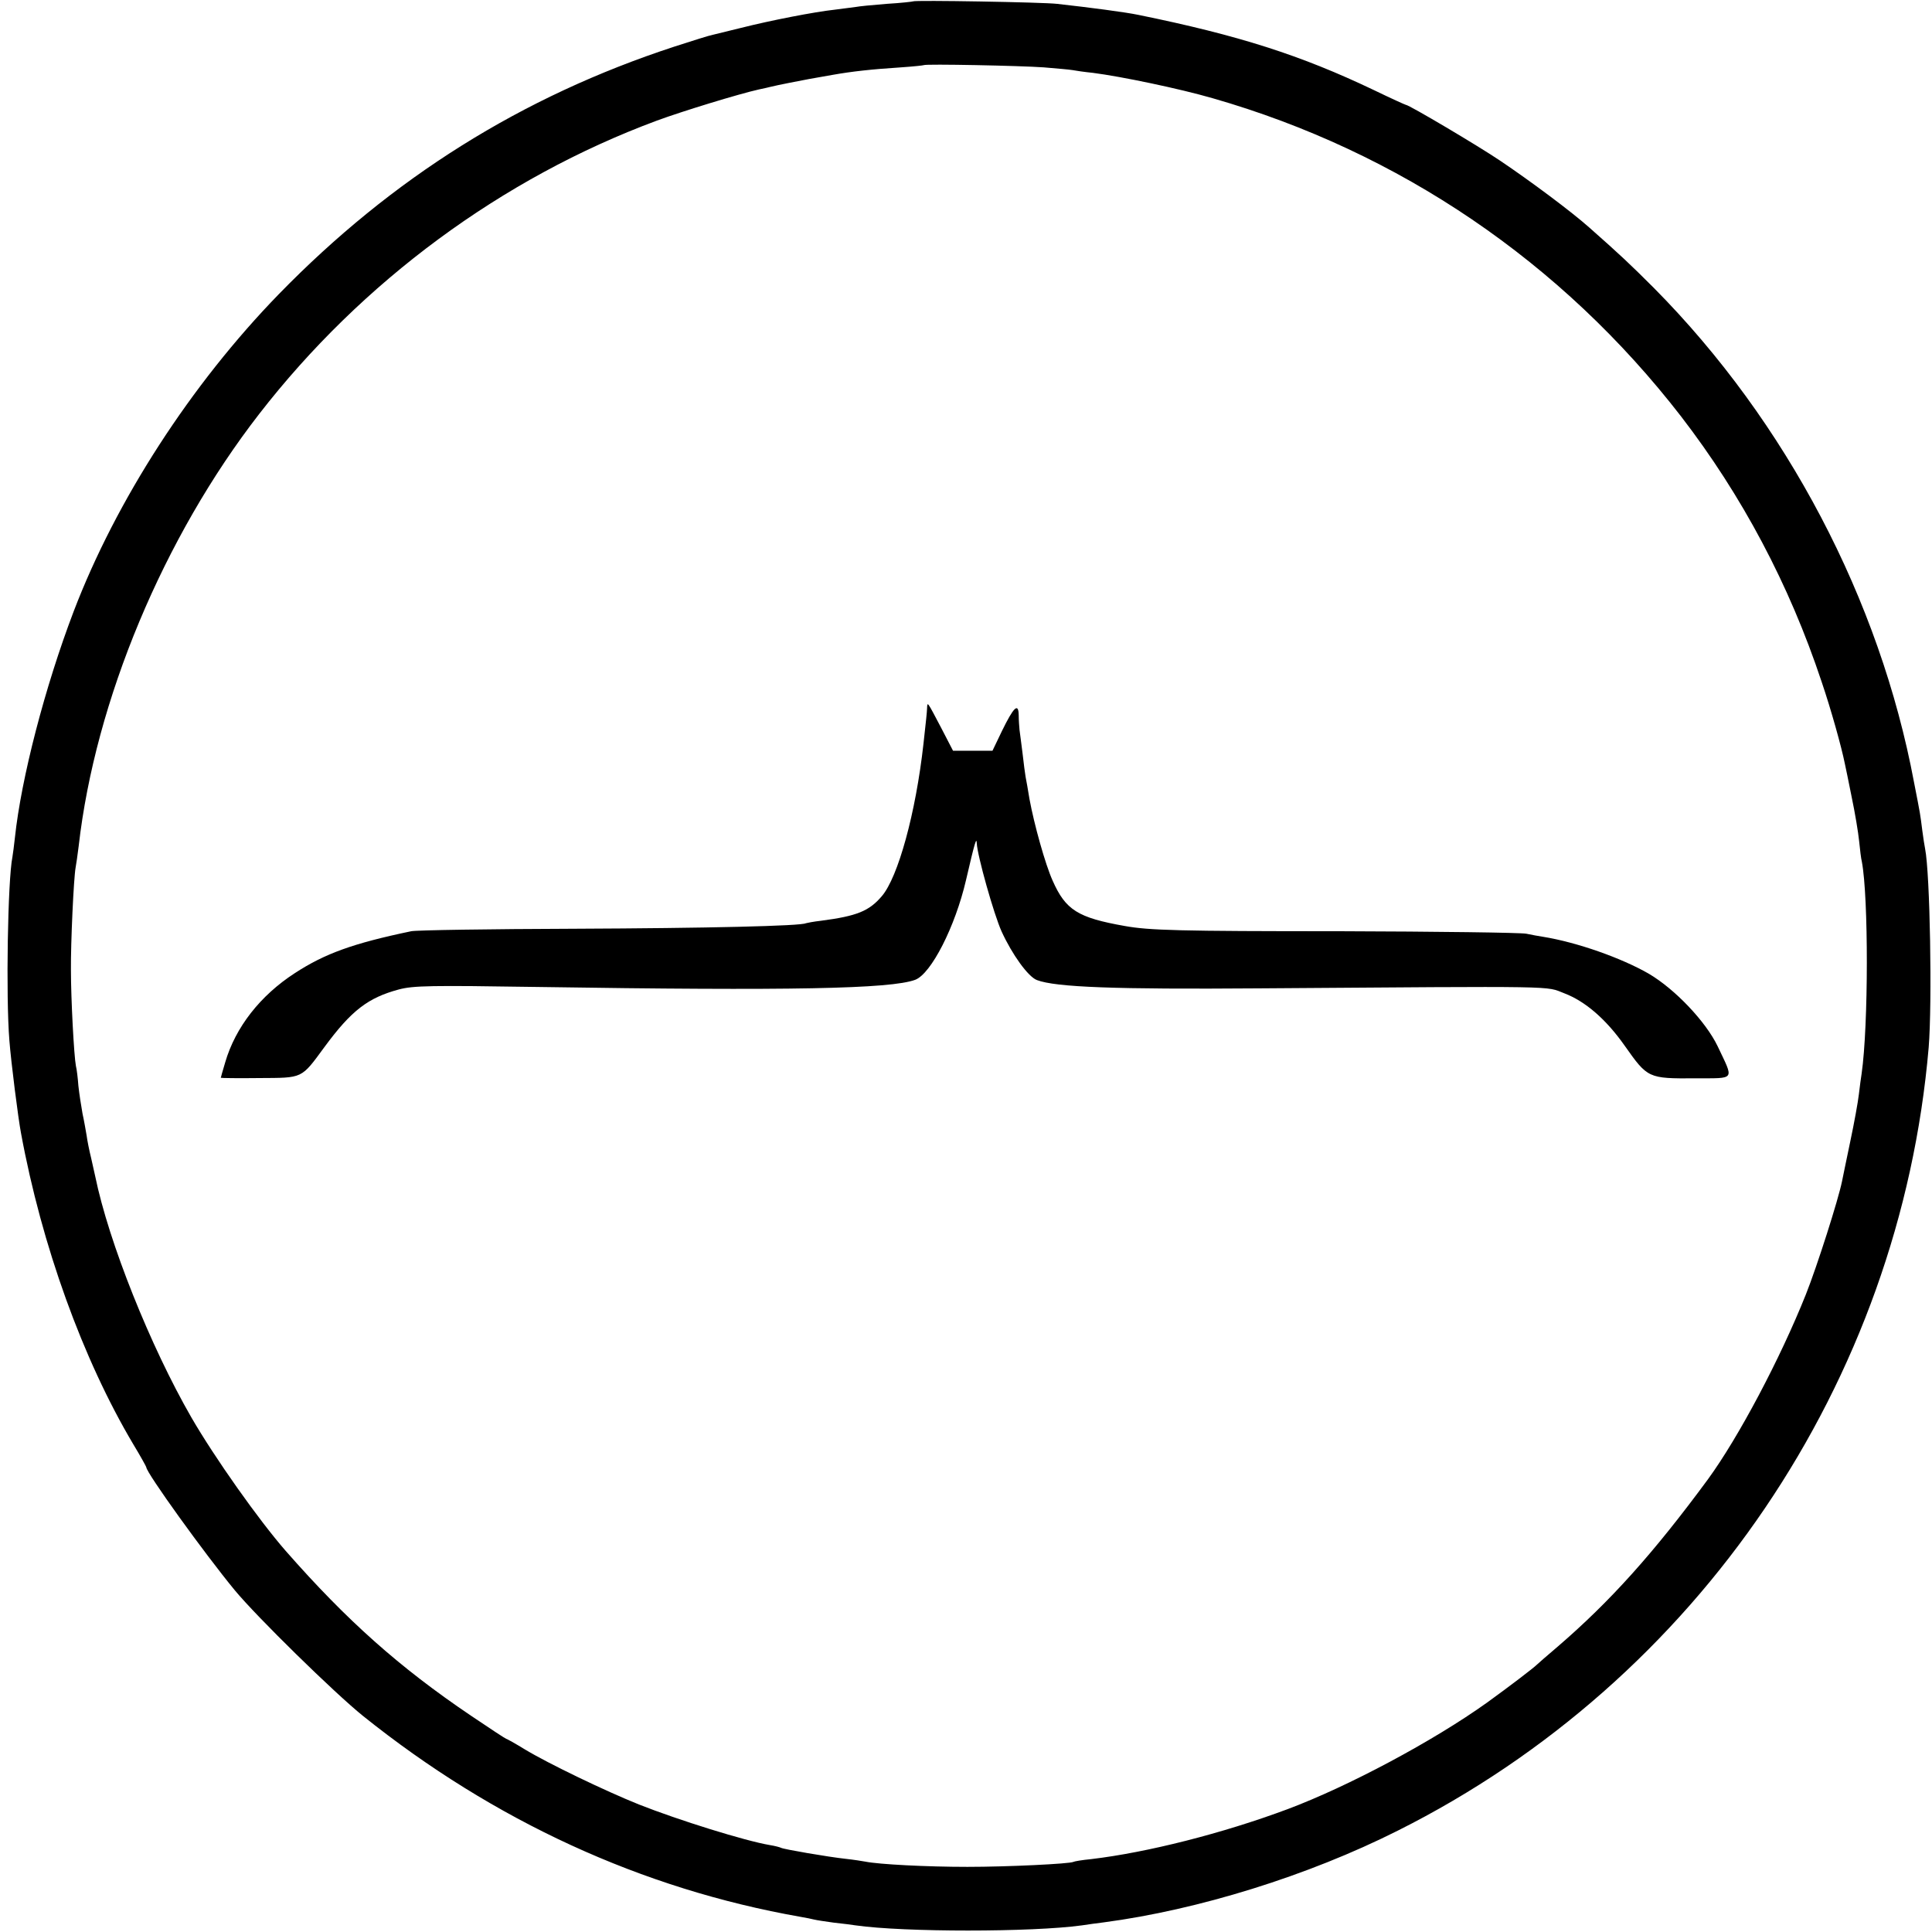 <?xml version="1.0" standalone="no"?>
<!DOCTYPE svg PUBLIC "-//W3C//DTD SVG 20010904//EN"
 "http://www.w3.org/TR/2001/REC-SVG-20010904/DTD/svg10.dtd">
<svg version="1.0" xmlns="http://www.w3.org/2000/svg"
 width="700pt" height="700pt" viewBox="0 0 700 700"
 preserveAspectRatio="xMidYMid meet">
<g transform="translate(0,700) scale(0.1,-0.1)"
fill="#000000" stroke="none">
<path d="M3308 6995 c-1 -1 -45 -6 -96 -9 -51 -4 -101 -9 -110 -11 -9 -1 -44
-6 -77 -10 -74 -8 -233 -39 -340 -66 -44 -11 -90 -22 -102 -25 -12 -2 -75 -22
-140 -43 -553 -181 -1023 -476 -1433 -897 -318 -327 -589 -746 -743 -1149
-104 -273 -190 -604 -213 -820 -3 -27 -7 -59 -9 -70 -17 -84 -24 -506 -11
-665 6 -78 32 -283 42 -335 75 -408 224 -820 407 -1128 26 -43 47 -81 47 -83
0 -20 212 -314 320 -445 80 -97 362 -373 465 -456 475 -381 1011 -627 1585
-728 19 -3 42 -8 50 -10 8 -2 40 -7 70 -11 30 -3 66 -8 80 -10 175 -25 638
-25 820 0 19 3 55 8 80 11 340 45 738 168 1064 332 1088 545 1820 1626 1924
2838 13 161 5 630 -13 720 -2 11 -7 40 -10 65 -3 25 -7 54 -9 65 -2 11 -11 61
-21 110 -124 662 -462 1306 -941 1790 -90 90 -122 120 -235 220 -65 58 -214
169 -324 243 -80 54 -330 202 -341 202 -2 0 -55 24 -117 54 -264 126 -489 198
-852 272 -48 10 -178 27 -295 40 -51 6 -516 14 -522 9z m473 -239 c47 -4 94
-8 105 -10 10 -2 44 -7 74 -10 102 -13 313 -57 434 -92 676 -194 1264 -593
1697 -1153 221 -287 392 -609 509 -961 34 -100 72 -236 84 -296 2 -10 14 -65
25 -122 12 -57 24 -129 27 -160 3 -30 7 -64 10 -75 24 -128 24 -592 -1 -767
-2 -14 -7 -47 -10 -75 -3 -27 -17 -104 -31 -170 -14 -66 -27 -131 -30 -145
-13 -65 -90 -307 -131 -410 -93 -233 -244 -518 -355 -670 -198 -269 -355 -443
-543 -605 -39 -33 -72 -62 -75 -65 -14 -14 -105 -83 -181 -138 -197 -141 -505
-305 -724 -387 -236 -88 -509 -157 -712 -181 -32 -3 -61 -8 -64 -10 -13 -7
-237 -18 -384 -18 -147 0 -321 9 -370 19 -11 2 -42 7 -70 10 -65 7 -227 35
-235 40 -4 2 -22 7 -41 10 -89 15 -330 90 -474 147 -122 49 -328 148 -414 200
-34 21 -65 38 -67 38 -2 0 -60 38 -128 84 -259 175 -449 344 -671 597 -97 111
-257 337 -342 484 -148 257 -299 634 -348 873 -2 9 -9 40 -15 67 -7 28 -14 64
-16 80 -3 17 -9 53 -15 80 -5 28 -12 73 -15 101 -2 28 -6 61 -9 72 -7 36 -18
243 -18 347 -1 97 10 335 17 372 2 10 7 45 11 77 60 528 308 1120 654 1566
372 480 880 855 1441 1063 92 34 298 97 370 113 19 4 37 8 40 9 23 6 121 25
143 29 15 3 53 9 85 15 68 12 138 20 247 27 44 3 81 7 82 8 5 5 351 -2 434 -8z"/>
<path d="M3359 4434 c-1 -20 -3 -37 -13 -128 -28 -252 -92 -484 -151 -553 -46
-54 -90 -72 -220 -89 -27 -3 -52 -8 -55 -9 -17 -10 -355 -18 -840 -20 -305 -1
-571 -5 -590 -9 -211 -44 -313 -81 -422 -152 -125 -81 -215 -196 -252 -323 -9
-30 -16 -55 -16 -56 0 -1 63 -2 139 -1 160 1 151 -4 237 113 98 133 158 178
269 208 53 14 115 15 505 9 916 -14 1277 -7 1366 26 58 22 145 193 184 361 32
138 38 157 39 134 2 -45 62 -258 90 -320 38 -83 96 -164 128 -176 68 -26 285
-34 803 -30 1112 8 1038 9 1108 -18 76 -29 151 -94 218 -189 84 -119 85 -120
257 -119 147 1 140 -10 80 117 -43 89 -154 206 -249 262 -99 57 -260 114 -384
134 -14 2 -41 7 -60 11 -19 4 -323 8 -675 9 -586 0 -691 3 -780 19 -170 30
-214 58 -261 164 -27 60 -67 204 -84 296 -5 33 -12 69 -14 80 -2 11 -7 49 -11
85 -5 36 -9 74 -11 85 -1 11 -3 35 -3 54 -1 46 -18 30 -61 -58 l-34 -71 -71 0
-72 0 -43 83 c-51 97 -50 96 -51 71z"/>
</g>
</svg>
